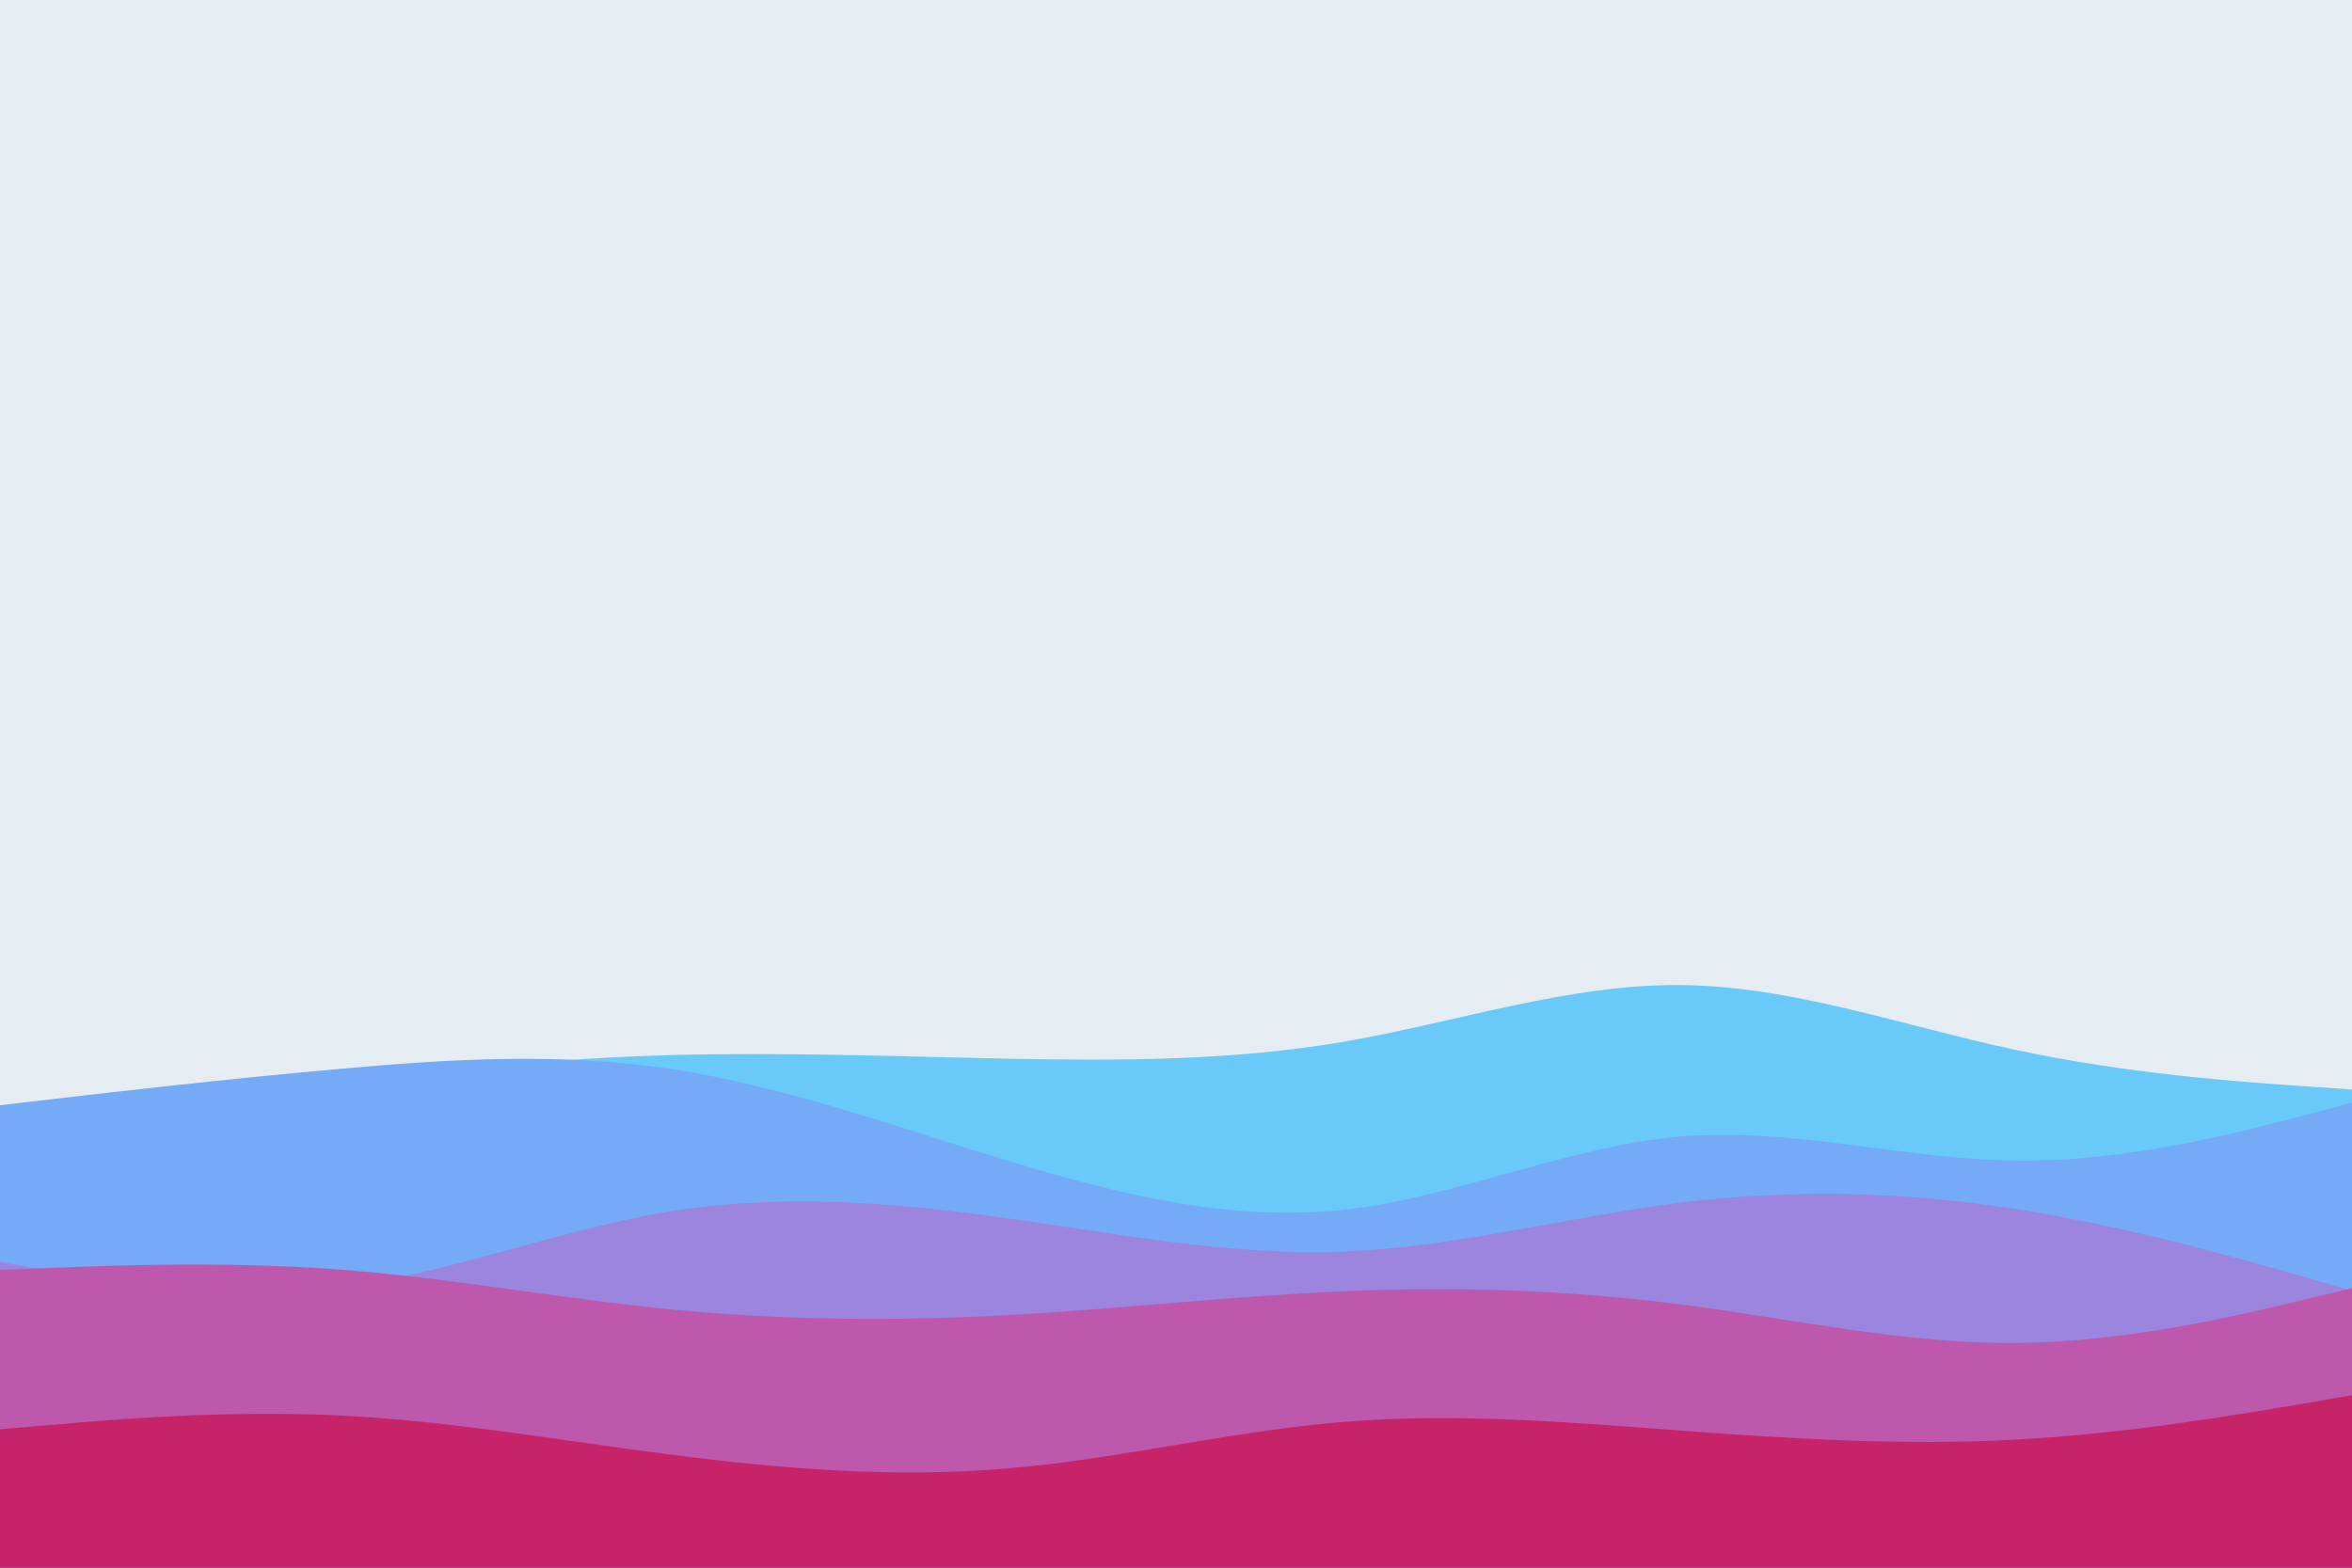 <svg id="visual" viewBox="0 0 900 600" width="900" height="600" xmlns="http://www.w3.org/2000/svg" xmlns:xlink="http://www.w3.org/1999/xlink" version="1.1"><rect x="0" y="0" width="900" height="600" fill="#e5edf3"></rect><path d="M0 439L21.5 434.7C43 430.3 86 421.7 128.8 415.3C171.7 409 214.3 405 257.2 403.8C300 402.7 343 404.3 385.8 405.2C428.7 406 471.3 406 514.2 398.7C557 391.3 600 376.7 642.8 377C685.7 377.3 728.3 392.7 771.2 401.8C814 411 857 414 878.5 415.5L900 417L900 601L878.5 601C857 601 814 601 771.2 601C728.3 601 685.7 601 642.8 601C600 601 557 601 514.2 601C471.3 601 428.7 601 385.8 601C343 601 300 601 257.2 601C214.3 601 171.7 601 128.8 601C86 601 43 601 21.5 601L0 601Z" fill="#69cafa"></path><path d="M0 423L21.5 420.5C43 418 86 413 128.8 409.2C171.7 405.3 214.3 402.7 257.2 409.2C300 415.7 343 431.3 385.8 444.3C428.7 457.3 471.3 467.7 514.2 463C557 458.3 600 438.7 642.8 435C685.7 431.3 728.3 443.7 771.2 444.2C814 444.7 857 433.3 878.5 427.7L900 422L900 601L878.5 601C857 601 814 601 771.2 601C728.3 601 685.7 601 642.8 601C600 601 557 601 514.2 601C471.3 601 428.7 601 385.8 601C343 601 300 601 257.2 601C214.3 601 171.7 601 128.8 601C86 601 43 601 21.5 601L0 601Z" fill="#75abf6"></path><path d="M0 483L21.5 486.7C43 490.3 86 497.7 128.8 492.7C171.7 487.7 214.3 470.3 257.2 463.5C300 456.7 343 460.3 385.8 466.3C428.7 472.3 471.3 480.7 514.2 479C557 477.3 600 465.7 642.8 460.3C685.7 455 728.3 456 771.2 462.7C814 469.3 857 481.7 878.5 487.8L900 494L900 601L878.5 601C857 601 814 601 771.2 601C728.3 601 685.7 601 642.8 601C600 601 557 601 514.2 601C471.3 601 428.7 601 385.8 601C343 601 300 601 257.2 601C214.3 601 171.7 601 128.8 601C86 601 43 601 21.5 601L0 601Z" fill="#9c85de"></path><path d="M0 486L21.5 485.2C43 484.3 86 482.7 128.8 485.8C171.7 489 214.3 497 257.2 501.2C300 505.3 343 505.7 385.8 503.3C428.7 501 471.3 496 514.2 494.2C557 492.3 600 493.7 642.8 499.2C685.7 504.7 728.3 514.3 771.2 514C814 513.7 857 503.3 878.5 498.2L900 493L900 601L878.5 601C857 601 814 601 771.2 601C728.3 601 685.7 601 642.8 601C600 601 557 601 514.2 601C471.3 601 428.7 601 385.8 601C343 601 300 601 257.2 601C214.3 601 171.7 601 128.8 601C86 601 43 601 21.5 601L0 601Z" fill="#bd58ac"></path><path d="M0 547L21.5 545.2C43 543.3 86 539.7 128.8 541.7C171.7 543.7 214.3 551.3 257.2 556.8C300 562.3 343 565.7 385.8 562C428.7 558.3 471.3 547.7 514.2 544.2C557 540.7 600 544.3 642.8 547.5C685.7 550.7 728.3 553.3 771.2 551C814 548.7 857 541.3 878.5 537.7L900 534L900 601L878.5 601C857 601 814 601 771.2 601C728.3 601 685.7 601 642.8 601C600 601 557 601 514.2 601C471.3 601 428.7 601 385.8 601C343 601 300 601 257.2 601C214.3 601 171.7 601 128.8 601C86 601 43 601 21.5 601L0 601Z" fill="#c62368"></path></svg>